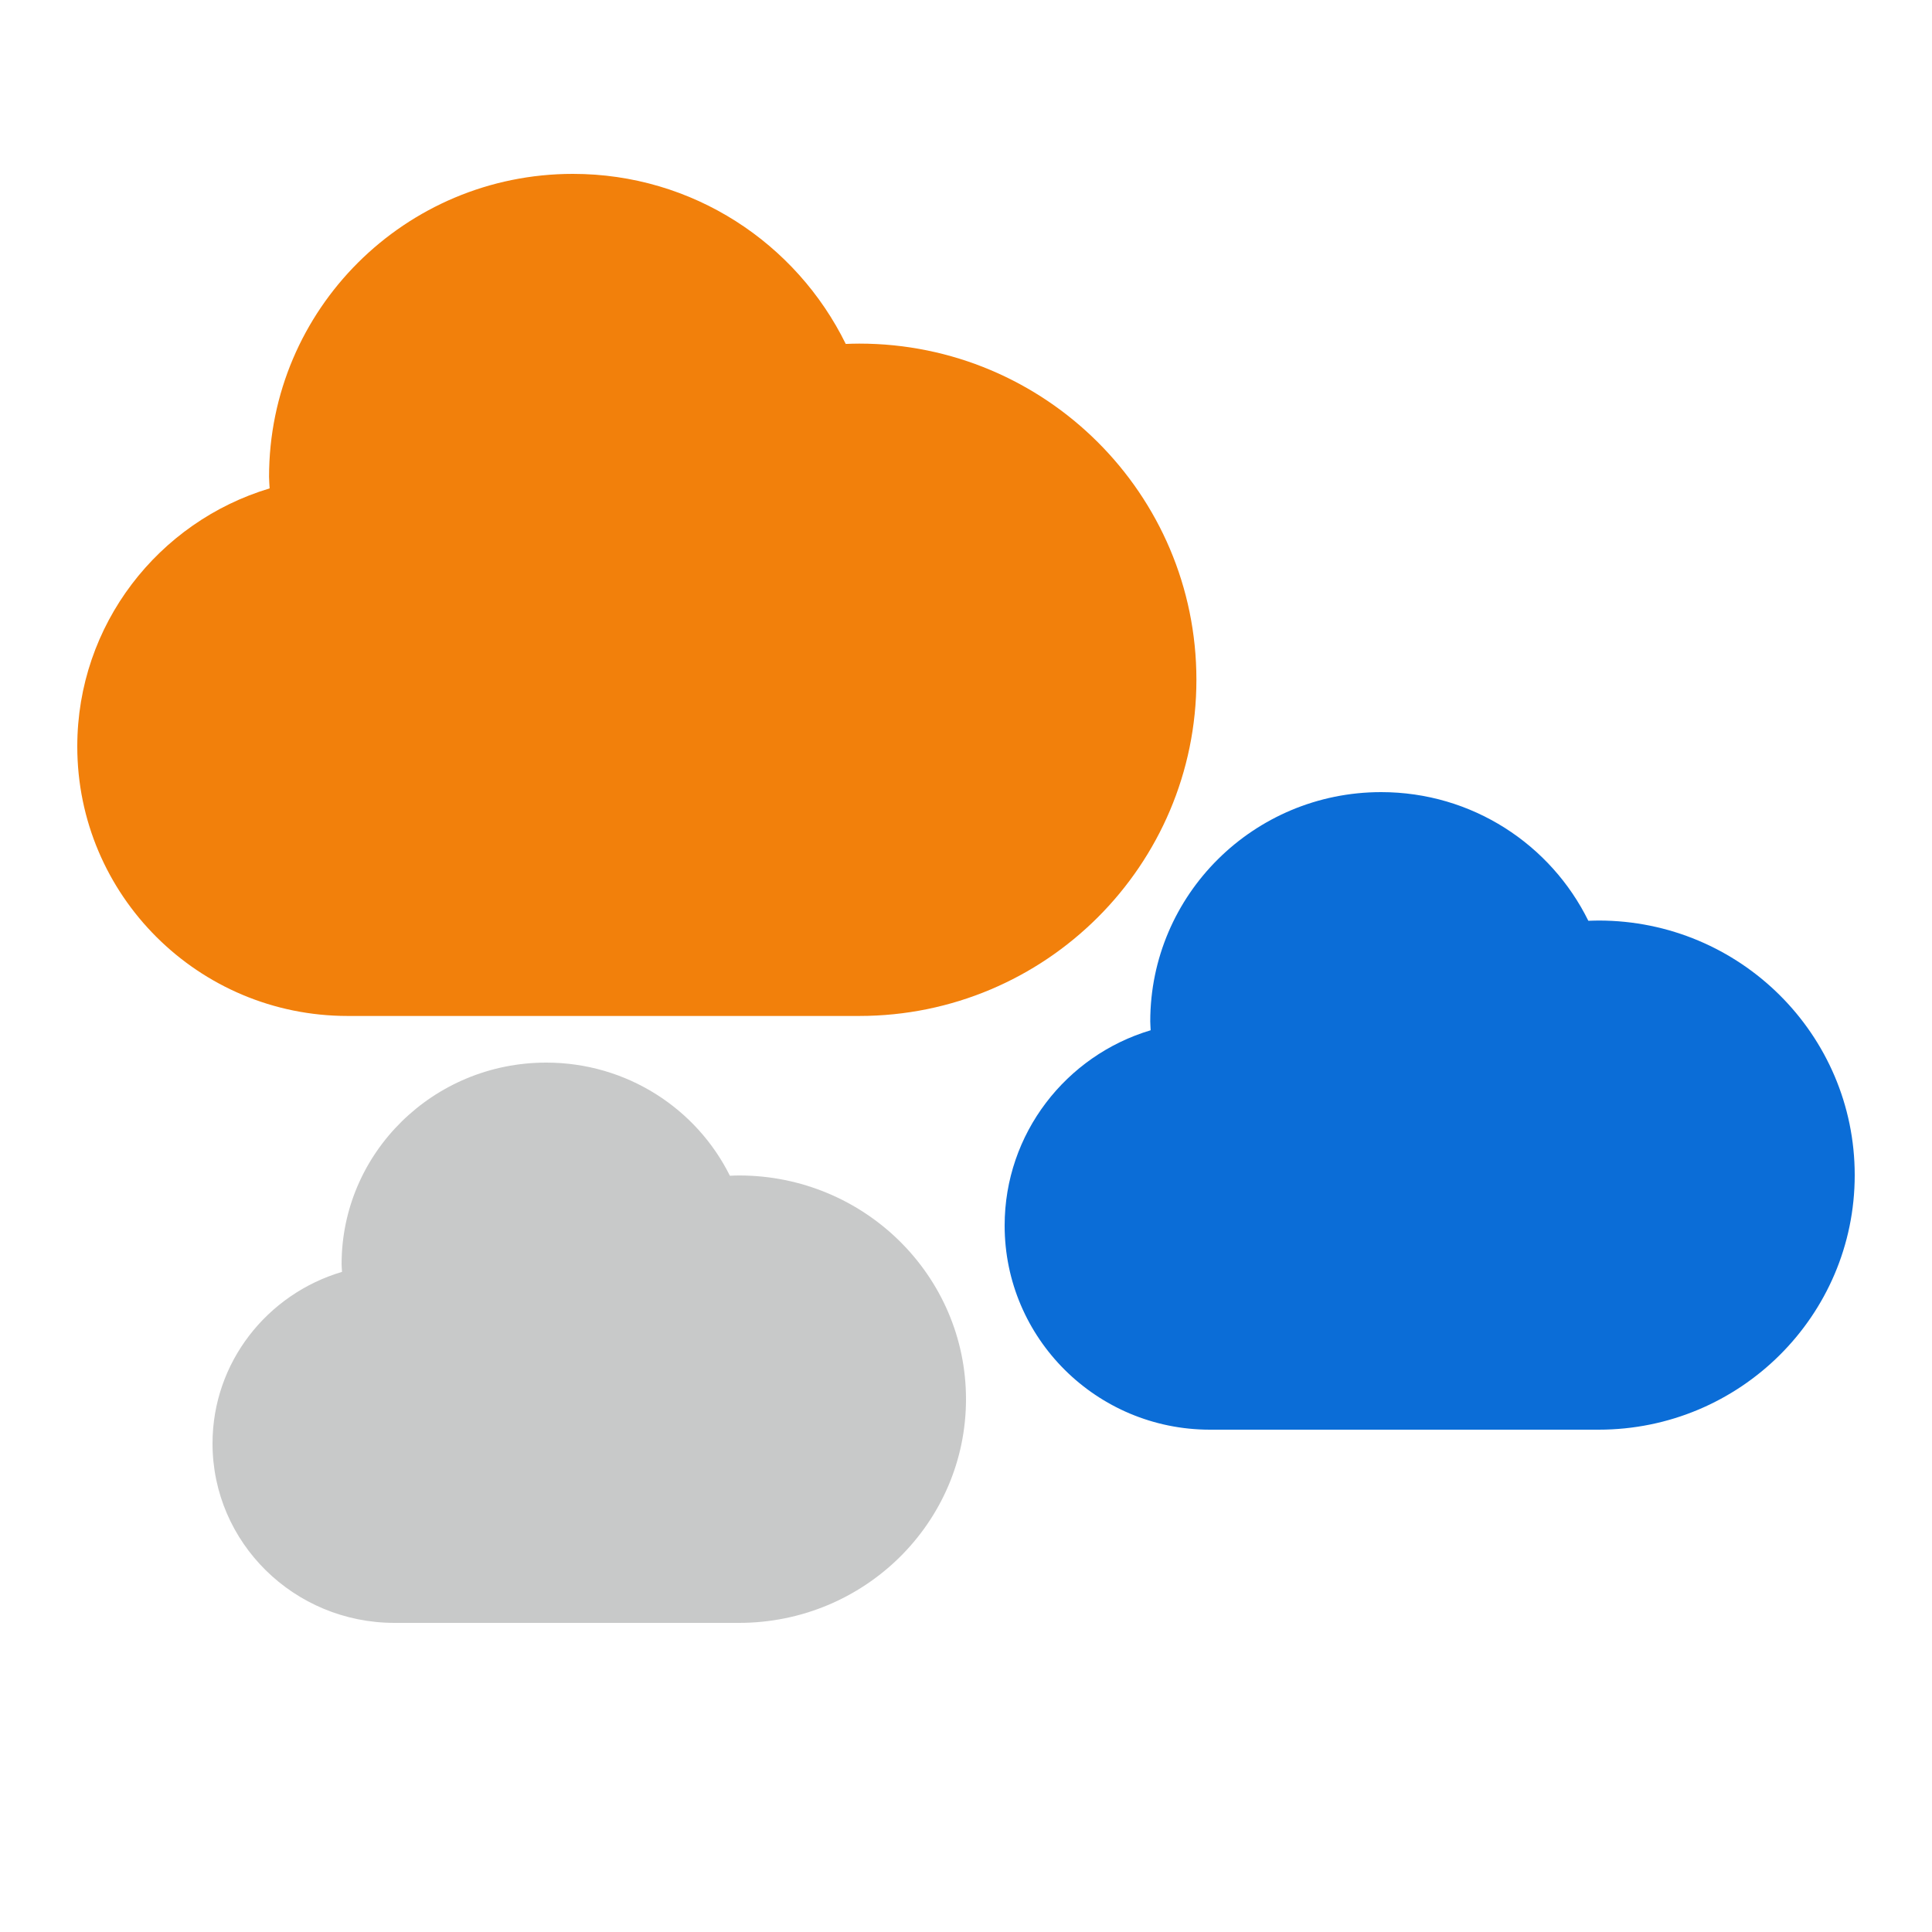 <?xml version="1.0" encoding="UTF-8"?>
<svg width="100px" height="100px" viewBox="0 0 100 100" version="1.1" xmlns="http://www.w3.org/2000/svg" xmlns:xlink="http://www.w3.org/1999/xlink">
    <!-- Generator: Sketch 59 (86127) - https://sketch.com -->
    <title>icon/multi-cloud</title>
    <desc>Created with Sketch.</desc>
    <g id="icon/multi-cloud" stroke="none" stroke-width="1" fill="none" fill-rule="evenodd">
        <g id="Group-9" transform="translate(4, 8.5)">
            <path d="M34.251,52.342 C34.092,52.342 33.937,52.349 33.779,52.357 C32.058,48.891 28.453,46.5 24.271,46.5 C18.425,46.5 13.681,51.174 13.681,56.934 C13.681,57.068 13.696,57.198 13.703,57.332 C9.823,58.481 7,62.024 7,66.215 C7,71.343 11.216,75.5 16.421,75.5 L34.251,75.5 C40.739,75.5 46,70.317 46,63.921 C46,57.529 40.739,52.342 34.251,52.342" id="Fill-1" fill="#C8C9C9"></path>
            <path d="M78.744,39.147 C78.565,39.147 78.391,39.156 78.212,39.16 C76.27,35.217 72.204,32.5 67.486,32.5 C60.89,32.5 55.537,37.815 55.537,44.369 C55.537,44.525 55.554,44.673 55.558,44.826 C51.185,46.129 48,50.166 48,54.934 C48,60.765 52.756,65.5 58.628,65.5 L78.744,65.5 C86.064,65.5 92,59.597 92,52.324 C92,45.05 86.064,39.147 78.744,39.147" id="Fill-4" fill="#0B6DD7"></path>
            <path d="M40.474,9.285 C40.239,9.285 40.007,9.293 39.776,9.302 C37.217,4.093 31.864,0.5 25.654,0.5 C16.967,0.5 9.926,7.52 9.926,16.181 C9.926,16.382 9.947,16.578 9.956,16.779 C4.2,18.505 0,23.829 0,30.136 C0,37.839 6.266,44.086 13.993,44.086 L40.474,44.086 C50.113,44.086 57.926,36.293 57.926,26.683 C57.926,17.074 50.113,9.285 40.474,9.285" id="Fill-6" fill="#F2800B"></path>
        </g>
    </g>
</svg>